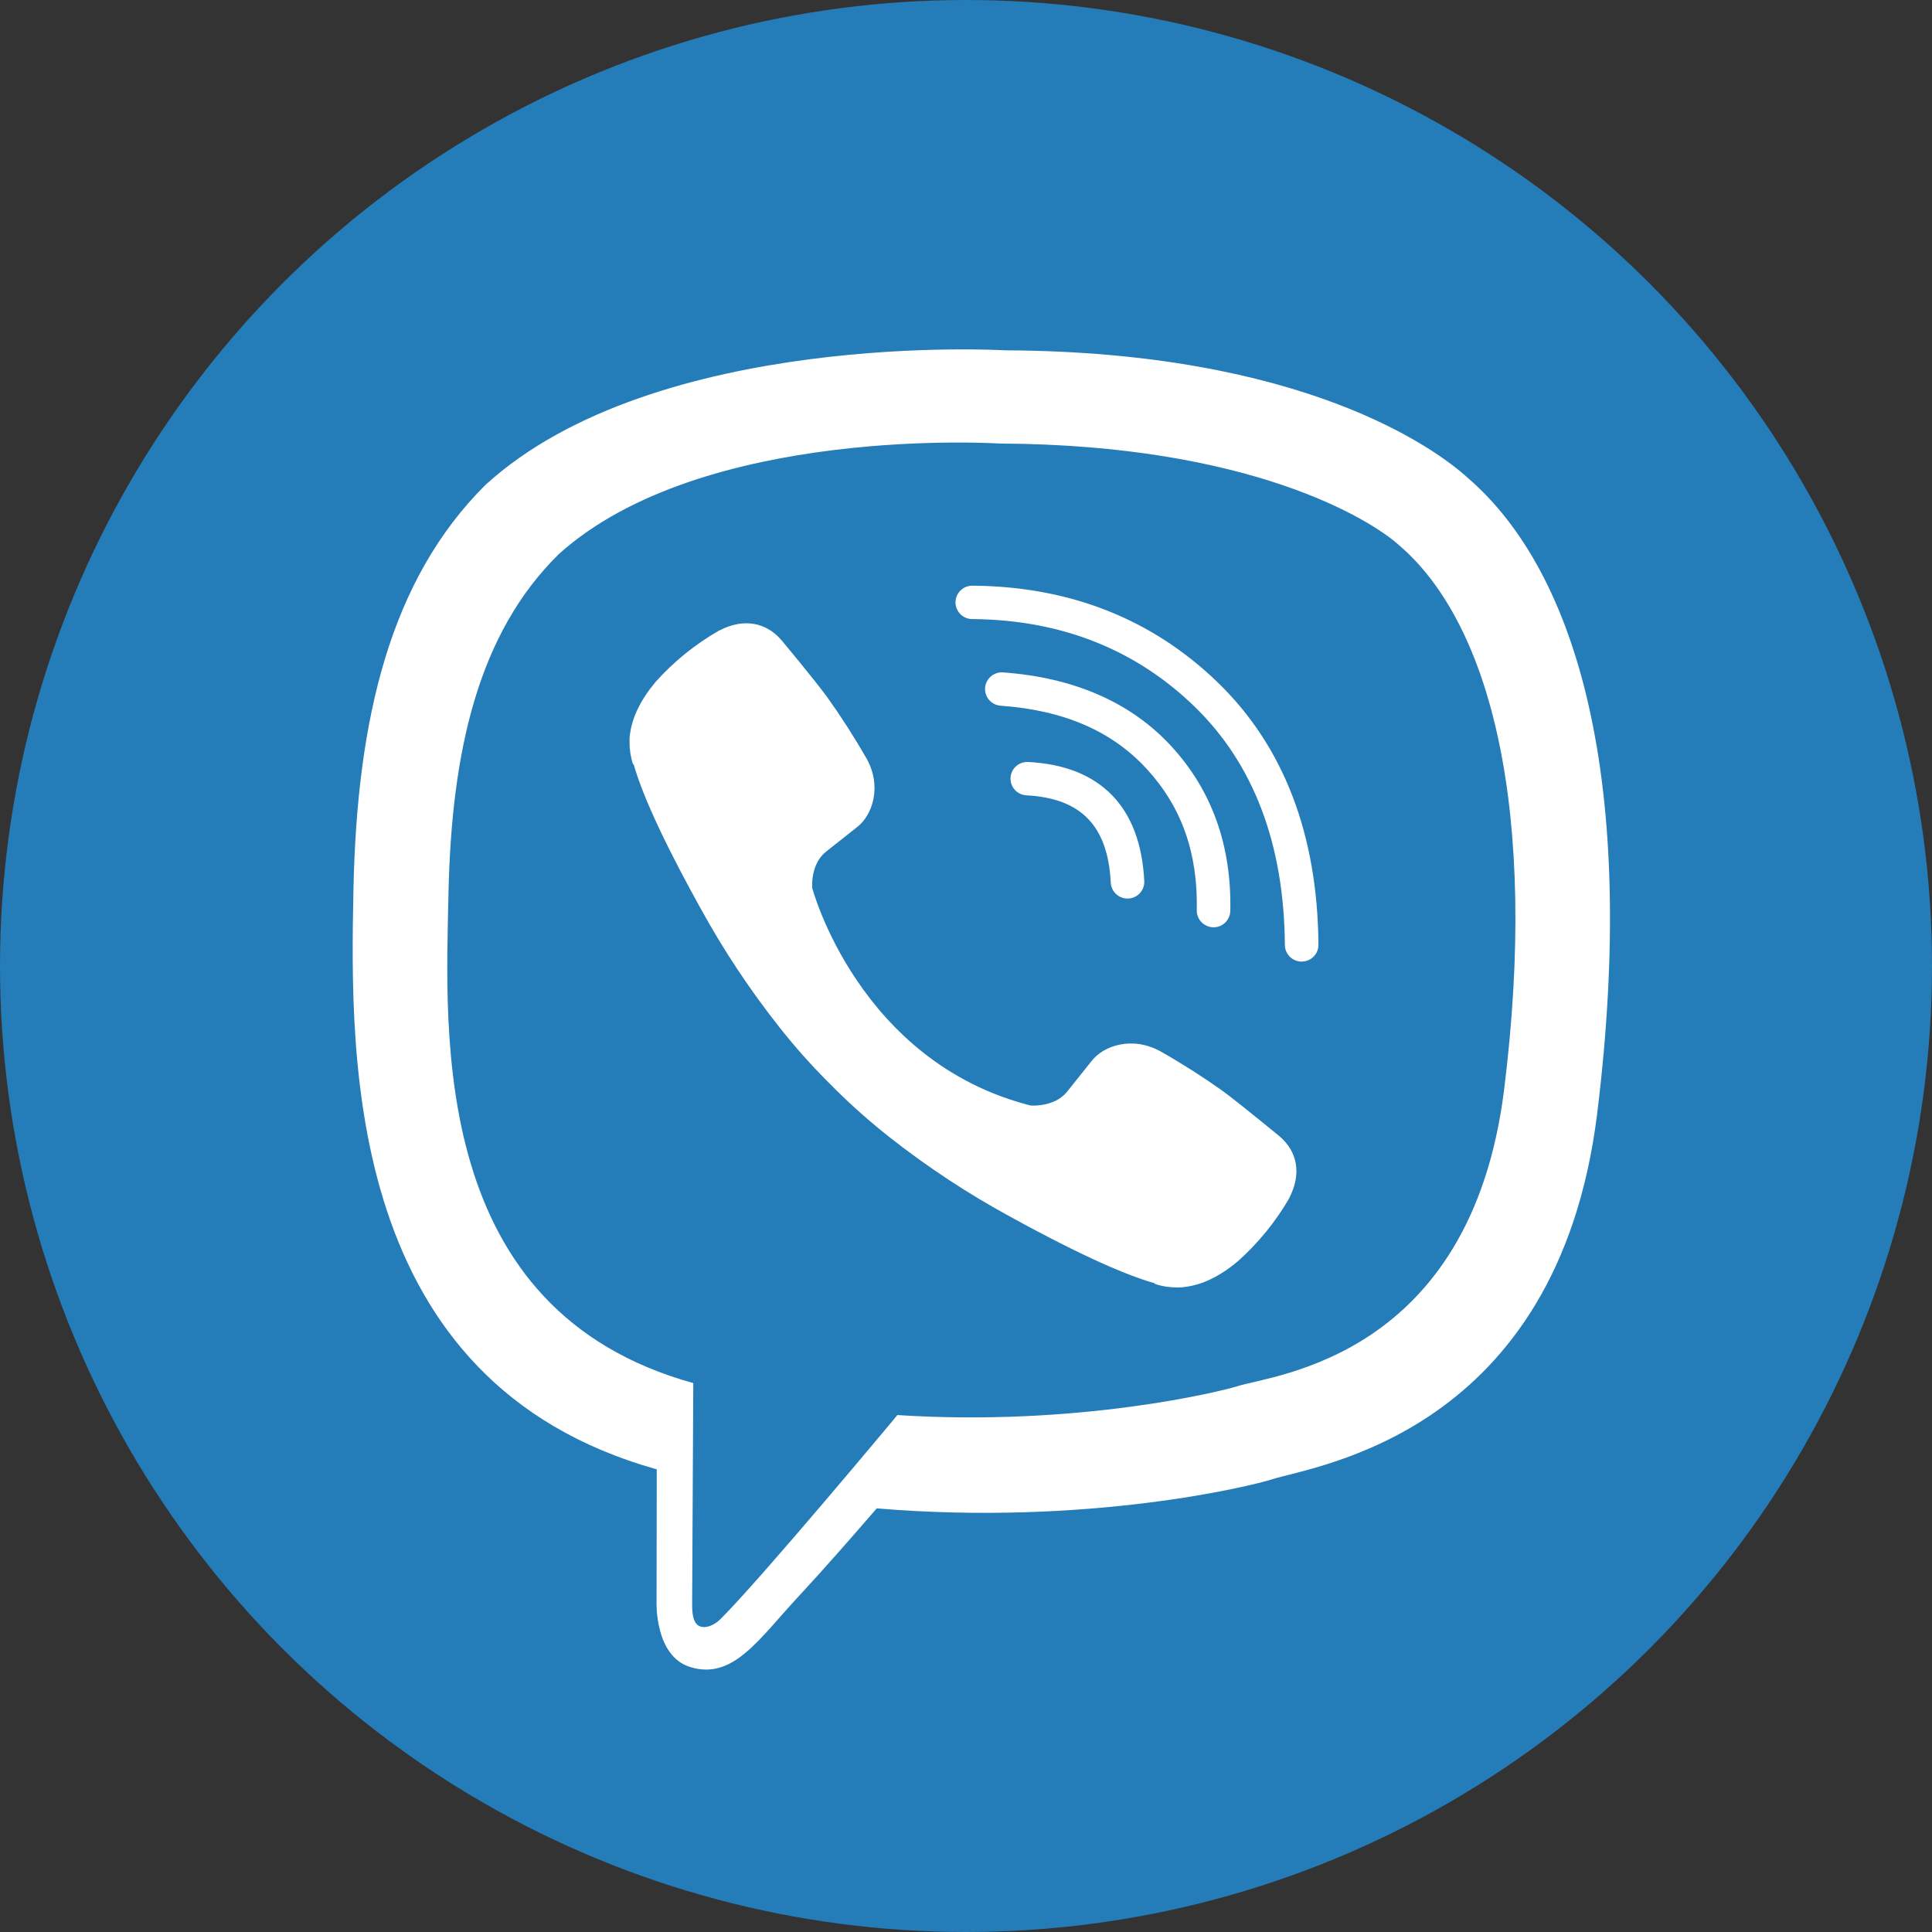 <svg width="60" height="60" viewBox="0 0 60 60" fill="none" xmlns="http://www.w3.org/2000/svg">
<rect x="0" y="0" width="60" height="60" fill="#333333" stroke="none"/>
<circle cx="30" cy="30" r="30" fill="#247CB8"/>
<path d="M45.593 14.85C44.569 13.91 40.435 10.921 31.225 10.88C31.225 10.88 20.365 10.228 15.071 15.064C12.123 18 11.087 22.294 10.977 27.619C10.868 32.944 10.727 42.924 20.387 45.629H20.396L20.39 49.758C20.39 49.758 20.328 51.43 21.433 51.771C22.77 52.184 23.555 50.914 24.831 49.544C25.532 48.792 26.499 47.688 27.228 46.844C33.835 47.398 38.916 46.132 39.493 45.945C40.827 45.514 48.375 44.551 49.603 34.573C50.87 24.288 48.99 17.782 45.593 14.85ZM46.712 33.835C45.676 42.167 39.554 42.69 38.425 43.051C37.945 43.205 33.482 44.31 27.87 43.946C27.87 43.946 23.689 48.969 22.383 50.275C22.179 50.479 21.939 50.562 21.779 50.521C21.554 50.466 21.492 50.201 21.495 49.814C21.499 49.26 21.531 42.953 21.531 42.953C21.531 42.953 21.526 42.953 21.531 42.953C13.359 40.693 13.835 32.2 13.928 27.752C14.021 23.305 14.86 19.661 17.352 17.211C21.83 13.172 31.055 13.775 31.055 13.775C38.846 13.809 42.579 16.145 43.444 16.928C46.318 19.378 47.783 25.242 46.712 33.833V33.835Z" fill="white"/>
<path d="M35.016 27.905C34.74 27.905 34.51 27.69 34.496 27.413C34.408 25.651 33.576 24.789 31.876 24.7C31.589 24.685 31.369 24.441 31.383 24.155C31.398 23.869 31.642 23.649 31.931 23.664C34.175 23.78 35.422 25.059 35.536 27.361C35.551 27.647 35.33 27.891 35.042 27.905C35.034 27.905 35.025 27.905 35.016 27.905H35.016Z" fill="white"/>
<path d="M37.688 28.797C37.685 28.797 37.681 28.797 37.677 28.797C37.389 28.791 37.161 28.554 37.167 28.268C37.205 26.495 36.697 25.06 35.612 23.879C34.529 22.702 33.045 22.059 31.075 21.916C30.788 21.895 30.572 21.646 30.593 21.361C30.614 21.076 30.864 20.861 31.151 20.882C33.367 21.044 35.127 21.816 36.38 23.179C37.637 24.547 38.252 26.266 38.208 28.291C38.202 28.573 37.97 28.798 37.688 28.798L37.688 28.797Z" fill="white"/>
<path d="M40.424 29.863C40.138 29.863 39.906 29.634 39.903 29.348C39.879 26.219 38.937 23.729 37.1 21.946C35.261 20.161 32.936 19.245 30.192 19.226C29.904 19.224 29.673 18.991 29.674 18.704C29.676 18.419 29.909 18.189 30.195 18.189H30.199C33.222 18.21 35.789 19.224 37.828 21.203C39.871 23.186 40.919 25.923 40.946 29.34C40.948 29.626 40.717 29.86 40.429 29.862H40.424V29.863Z" fill="white"/>
<path d="M32.007 34.333C32.007 34.333 32.739 34.395 33.133 33.911L33.902 32.949C34.272 32.471 35.167 32.167 36.043 32.653C36.7 33.025 37.337 33.431 37.953 33.867C38.534 34.293 39.725 35.282 39.729 35.282C40.296 35.759 40.427 36.459 40.041 37.197C40.041 37.202 40.038 37.209 40.038 37.213C39.612 37.947 39.072 38.609 38.438 39.174C38.431 39.178 38.431 39.182 38.424 39.185C37.873 39.644 37.331 39.904 36.799 39.967C36.721 39.981 36.641 39.986 36.562 39.982C36.327 39.984 36.094 39.949 35.871 39.876L35.854 39.851C35.035 39.621 33.667 39.045 31.389 37.794C30.07 37.078 28.816 36.252 27.637 35.326C27.047 34.862 26.483 34.364 25.95 33.836L25.893 33.779L25.837 33.722L25.78 33.665C25.761 33.647 25.742 33.628 25.723 33.609C25.192 33.078 24.692 32.517 24.226 31.928C23.296 30.755 22.467 29.506 21.748 28.193C20.491 25.924 19.913 24.563 19.682 23.746L19.657 23.729C19.584 23.507 19.549 23.274 19.551 23.041C19.547 22.962 19.551 22.883 19.565 22.805C19.631 22.276 19.894 21.738 20.352 21.187C20.356 21.18 20.359 21.18 20.363 21.173C20.93 20.541 21.595 20.004 22.333 19.581C22.336 19.581 22.344 19.577 22.348 19.577C23.09 19.192 23.793 19.323 24.271 19.884C24.275 19.888 25.266 21.074 25.692 21.653C26.13 22.267 26.537 22.902 26.912 23.556C27.4 24.428 27.094 25.321 26.614 25.689L25.647 26.454C25.159 26.847 25.224 27.576 25.224 27.576C25.224 27.576 26.656 32.973 32.007 34.333Z" fill="white"/>
</svg>

